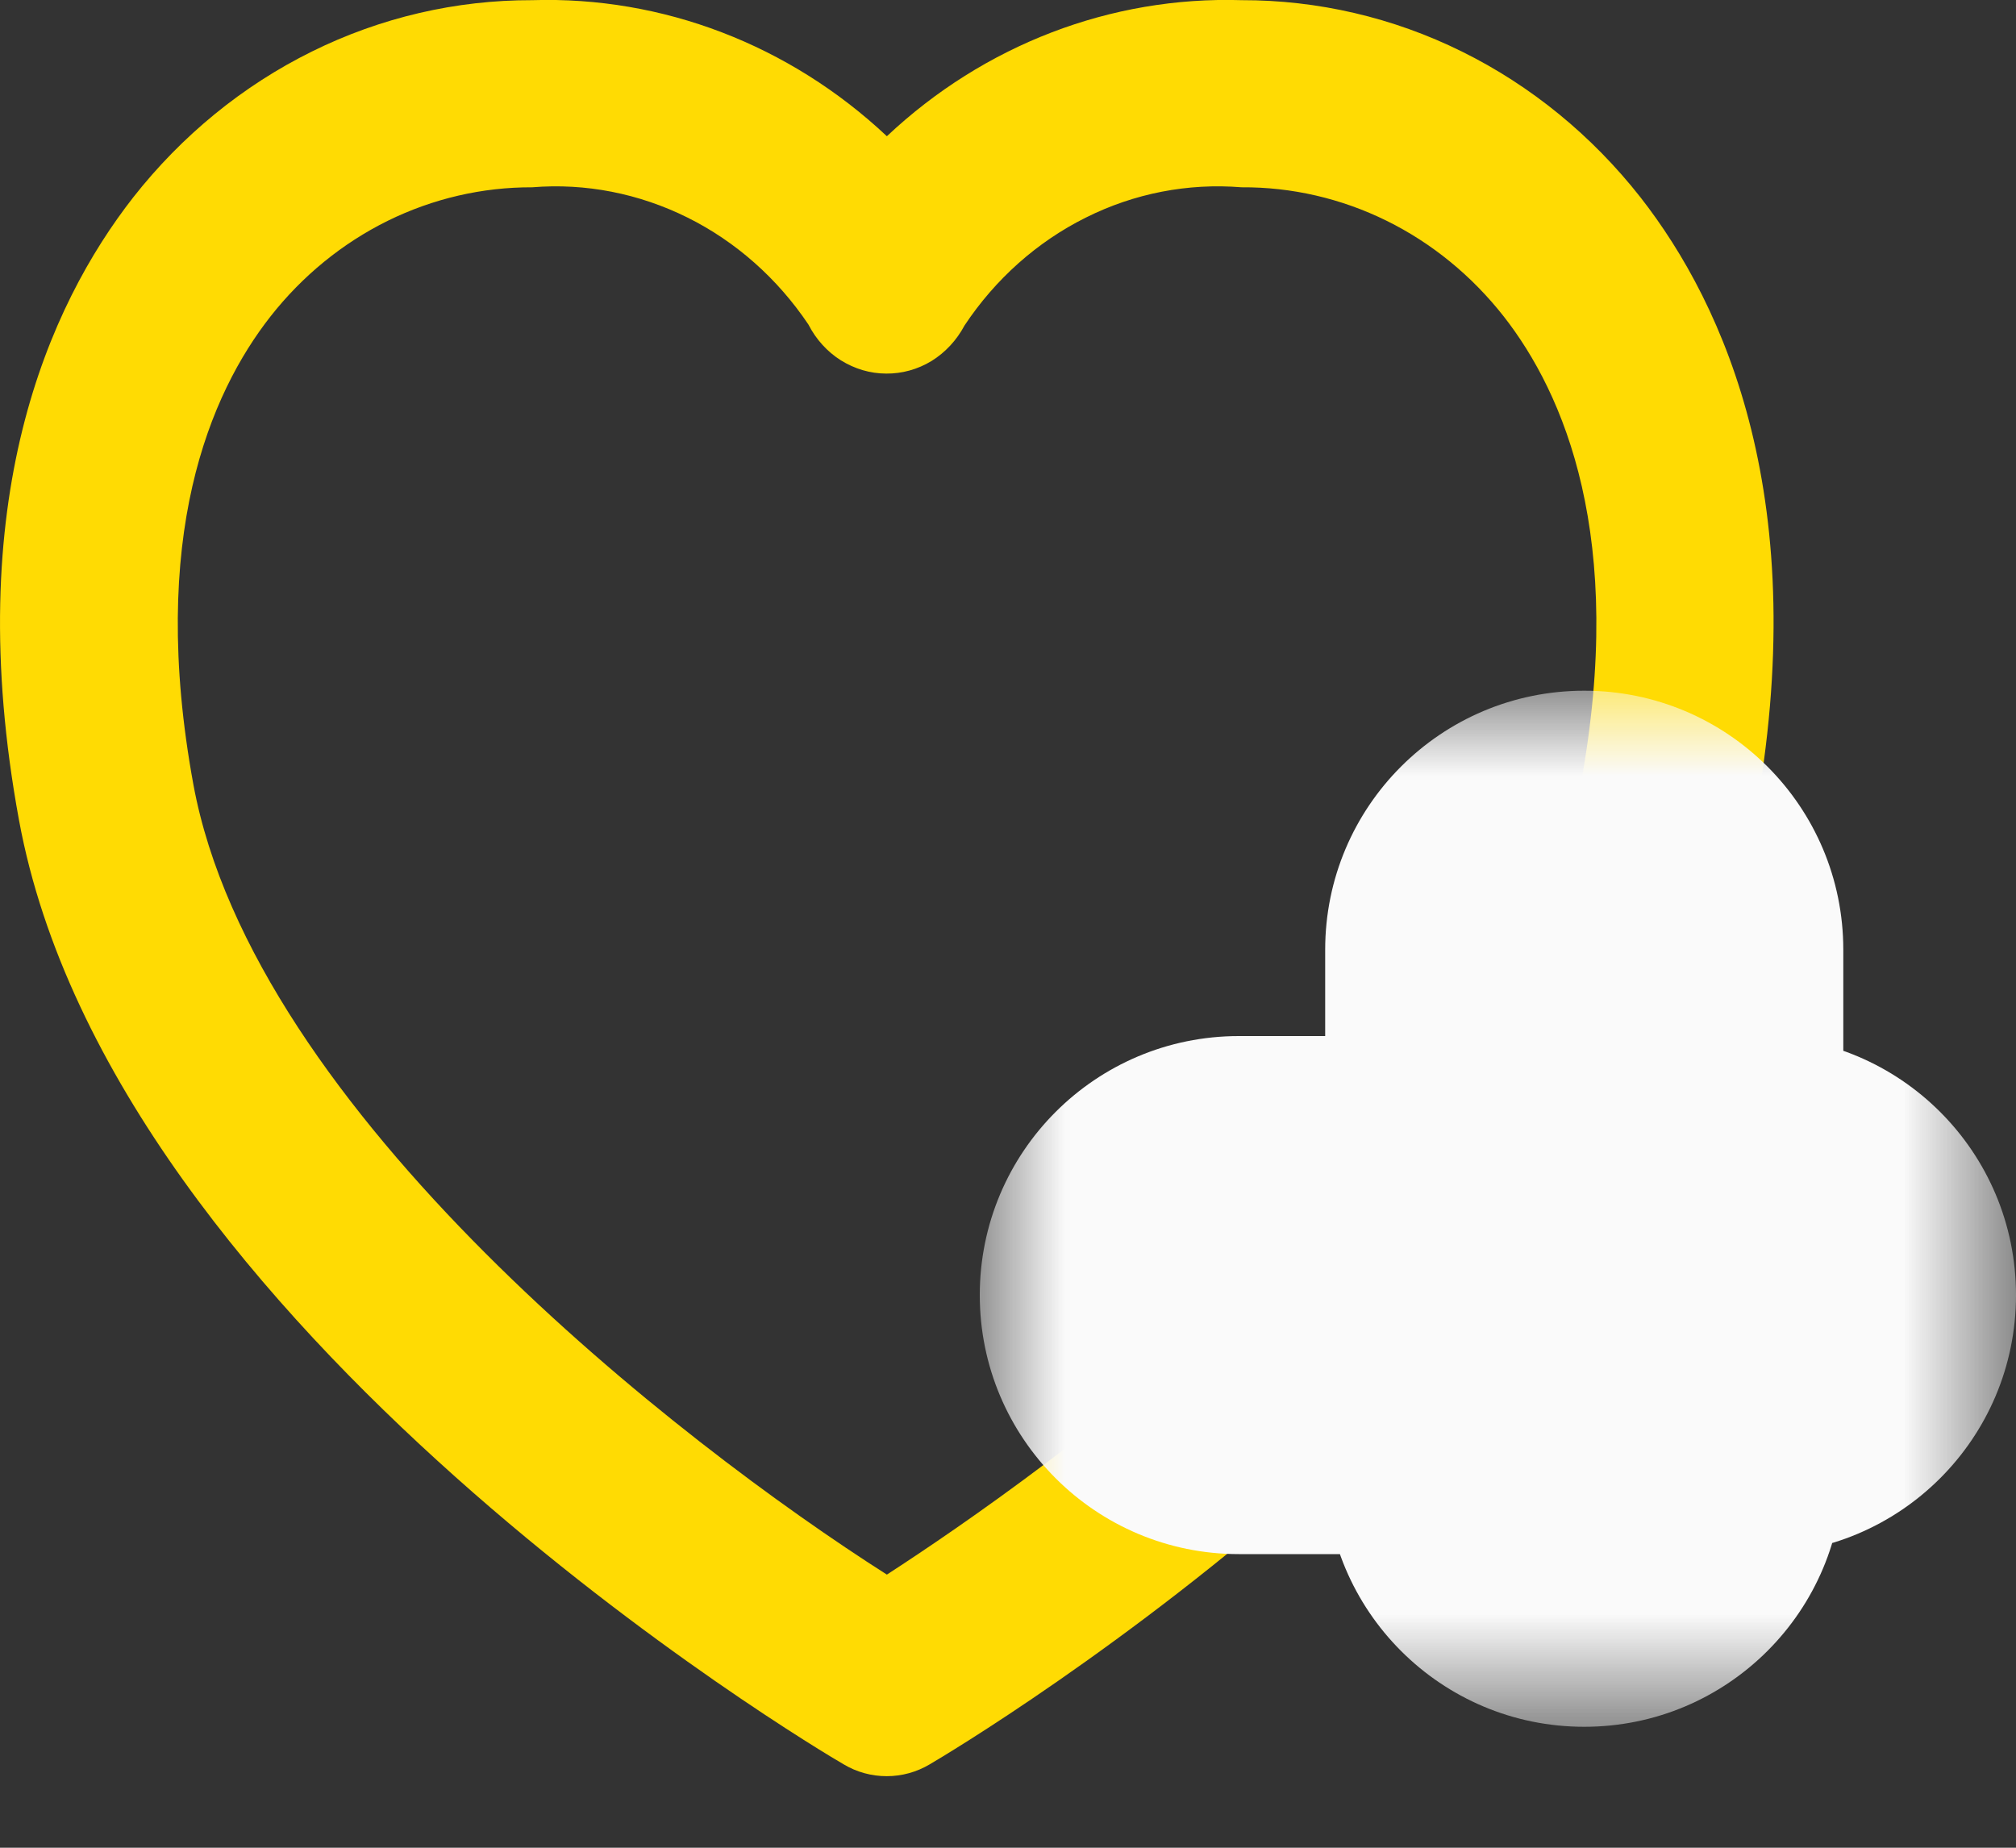 <svg width="12" height="11" viewBox="0 0 12 11" fill="none" xmlns="http://www.w3.org/2000/svg">
<rect x="0" y="0" width="12" height="11" fill="#333333" stroke="none"/>
<path d="M9.765 1.175C9.476 0.807 9.113 0.51 8.702 0.307C8.292 0.104 7.843 -0 7.39 0.001C6.614 -0.023 5.858 0.266 5.279 0.811C4.699 0.266 3.944 -0.023 3.168 0.001C2.714 -0 2.266 0.104 1.856 0.307C1.445 0.51 1.082 0.807 0.793 1.175C0.29 1.819 -0.236 2.984 0.113 4.882C0.67 7.914 4.845 10.402 5.021 10.503C5.099 10.55 5.188 10.574 5.278 10.574C5.368 10.574 5.456 10.55 5.535 10.503C5.712 10.399 9.887 7.911 10.443 4.882C10.794 2.984 10.268 1.819 9.765 1.175ZM9.409 4.67C9.015 6.814 6.154 8.807 5.279 9.374C4.046 8.589 1.51 6.619 1.151 4.67C0.881 3.198 1.251 2.342 1.61 1.884C1.8 1.642 2.038 1.448 2.307 1.315C2.577 1.182 2.871 1.114 3.168 1.115C3.486 1.089 3.804 1.152 4.092 1.295C4.38 1.438 4.628 1.658 4.812 1.932C4.857 2.02 4.924 2.094 5.005 2.145C5.087 2.196 5.18 2.224 5.275 2.224C5.369 2.225 5.463 2.199 5.545 2.149C5.627 2.098 5.694 2.026 5.741 1.938C5.924 1.662 6.173 1.44 6.462 1.296C6.751 1.151 7.071 1.089 7.39 1.115C7.688 1.113 7.983 1.181 8.253 1.314C8.523 1.447 8.761 1.642 8.951 1.884C9.309 2.342 9.68 3.198 9.409 4.67Z" fill="#FFDB03"/>
<mask id="path-2-outside-1_601_3047" maskUnits="userSpaceOnUse" x="5.832" y="4.112" width="6.168" height="6.168" fill="black">
<rect fill="white" x="5.832" y="4.112" width="6.168" height="6.168"/>
<path fill-rule="evenodd" clip-rule="evenodd" d="M9.43 5.14C9.146 5.14 8.916 5.37 8.916 5.654V7.196H7.374C7.09 7.196 6.86 7.426 6.86 7.71C6.86 7.994 7.09 8.224 7.374 8.224H8.916V8.738C8.916 9.022 9.146 9.252 9.43 9.252C9.714 9.252 9.944 9.022 9.944 8.738V8.224H10.458C10.742 8.224 10.972 7.994 10.972 7.71C10.972 7.426 10.742 7.196 10.458 7.196H9.944V5.654C9.944 5.37 9.714 5.14 9.43 5.14Z"/>
</mask>
<path fill-rule="evenodd" clip-rule="evenodd" d="M9.43 5.14C9.146 5.14 8.916 5.37 8.916 5.654V7.196H7.374C7.09 7.196 6.86 7.426 6.86 7.71C6.86 7.994 7.09 8.224 7.374 8.224H8.916V8.738C8.916 9.022 9.146 9.252 9.43 9.252C9.714 9.252 9.944 9.022 9.944 8.738V8.224H10.458C10.742 8.224 10.972 7.994 10.972 7.71C10.972 7.426 10.742 7.196 10.458 7.196H9.944V5.654C9.944 5.37 9.714 5.14 9.43 5.14Z" fill="#FFDB03"/>
<path d="M8.916 7.196V8.224H9.944V7.196H8.916ZM8.916 8.224H9.944V7.196H8.916V8.224ZM9.944 8.224V7.196H8.916V8.224H9.944ZM9.944 7.196H8.916V8.224H9.944V7.196ZM9.944 5.654C9.944 5.938 9.714 6.168 9.43 6.168V4.112C8.578 4.112 7.888 4.802 7.888 5.654H9.944ZM9.944 7.196V5.654H7.888V7.196H9.944ZM7.374 8.224H8.916V6.168H7.374V8.224ZM7.888 7.71C7.888 7.994 7.658 8.224 7.374 8.224V6.168C6.522 6.168 5.832 6.858 5.832 7.71H7.888ZM7.374 7.196C7.658 7.196 7.888 7.426 7.888 7.71H5.832C5.832 8.562 6.522 9.252 7.374 9.252V7.196ZM8.916 7.196H7.374V9.252H8.916V7.196ZM9.944 8.738V8.224H7.888V8.738H9.944ZM9.43 8.224C9.714 8.224 9.944 8.454 9.944 8.738H7.888C7.888 9.59 8.578 10.28 9.43 10.28V8.224ZM8.916 8.738C8.916 8.454 9.146 8.224 9.43 8.224V10.28C10.282 10.28 10.972 9.59 10.972 8.738H8.916ZM8.916 8.224V8.738H10.972V8.224H8.916ZM10.458 7.196H9.944V9.252H10.458V7.196ZM9.944 7.71C9.944 7.426 10.174 7.196 10.458 7.196V9.252C11.31 9.252 12 8.562 12 7.71H9.944ZM10.458 8.224C10.174 8.224 9.944 7.994 9.944 7.71H12C12 6.858 11.31 6.168 10.458 6.168V8.224ZM9.944 8.224H10.458V6.168H9.944V8.224ZM8.916 5.654V7.196H10.972V5.654H8.916ZM9.43 6.168C9.146 6.168 8.916 5.938 8.916 5.654H10.972C10.972 4.802 10.282 4.112 9.43 4.112V6.168Z" fill="#FAFAFA" mask="url(#path-2-outside-1_601_3047)"/>
</svg>
